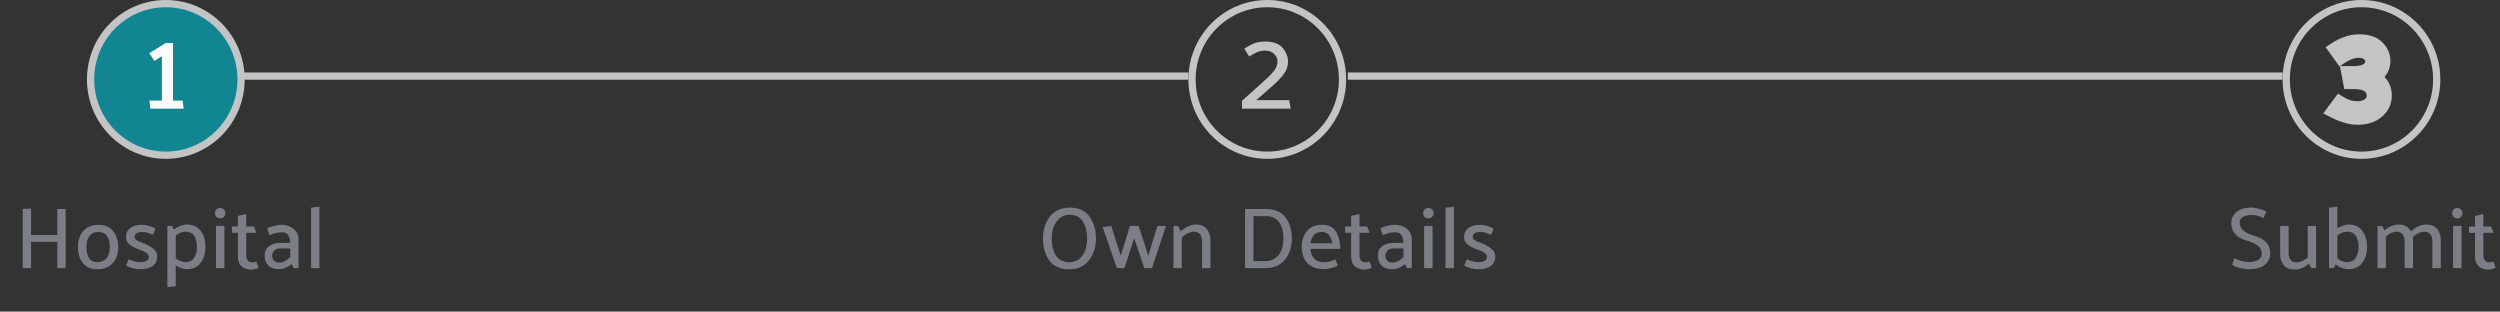 <svg width="345" height="43" viewBox="0 0 345 43" fill="none" xmlns="http://www.w3.org/2000/svg">
<rect x="0" y="0" width="345" height="43" fill="#333333" stroke="none"/>
<path d="M7.912 37V33.364H4.288V37H3.136V28.84L4.288 28.78V32.44H7.912V28.84H9.064V37H7.912ZM13.44 37.156C12.559 37.148 11.892 36.86 11.435 36.292C10.979 35.716 10.752 34.976 10.752 34.072C10.759 33.176 11.008 32.448 11.495 31.888C11.983 31.32 12.668 31.032 13.547 31.024C14.46 31.024 15.148 31.316 15.611 31.9C16.084 32.476 16.32 33.22 16.32 34.132C16.32 35.036 16.064 35.764 15.552 36.316C15.04 36.868 14.335 37.148 13.44 37.156ZM15.155 34.132C15.155 33.508 15.031 33 14.784 32.608C14.536 32.208 14.136 32.008 13.584 32.008C13.031 32.008 12.62 32.196 12.348 32.572C12.075 32.94 11.935 33.436 11.928 34.06C11.928 34.708 12.043 35.224 12.275 35.608C12.515 35.984 12.912 36.172 13.463 36.172C14.008 36.172 14.424 35.992 14.711 35.632C14.999 35.272 15.148 34.772 15.155 34.132ZM21.103 32.404C20.879 32.3 20.643 32.208 20.395 32.128C20.155 32.048 19.879 32.008 19.567 32.008C19.263 32.008 19.019 32.072 18.835 32.2C18.659 32.32 18.571 32.484 18.571 32.692C18.579 32.868 18.683 33.024 18.883 33.16C19.091 33.288 19.371 33.412 19.723 33.532C20.203 33.708 20.651 33.948 21.067 34.252C21.483 34.548 21.691 34.936 21.691 35.416C21.691 35.96 21.487 36.388 21.079 36.7C20.679 37.004 20.095 37.156 19.327 37.156C19.079 37.156 18.759 37.112 18.367 37.024C17.975 36.936 17.655 36.804 17.407 36.628L17.767 35.776C18.015 35.896 18.271 35.992 18.535 36.064C18.799 36.136 19.063 36.172 19.327 36.172C19.711 36.172 20.007 36.112 20.215 35.992C20.431 35.872 20.539 35.7 20.539 35.476C20.539 35.252 20.423 35.06 20.191 34.9C19.967 34.732 19.667 34.588 19.291 34.468C18.835 34.316 18.403 34.104 17.995 33.832C17.587 33.56 17.383 33.188 17.383 32.716C17.383 32.188 17.579 31.776 17.971 31.48C18.371 31.176 18.911 31.024 19.591 31.024C19.839 31.024 20.151 31.072 20.527 31.168C20.903 31.264 21.215 31.4 21.463 31.576L21.103 32.404ZM24.252 35.656C24.451 35.816 24.668 35.944 24.899 36.04C25.131 36.128 25.348 36.172 25.547 36.172C26.148 36.172 26.567 35.964 26.808 35.548C27.055 35.124 27.18 34.636 27.18 34.084C27.18 33.5 27.064 33.004 26.831 32.596C26.599 32.18 26.172 31.972 25.547 31.972C25.348 31.972 25.131 32.02 24.899 32.116C24.668 32.204 24.451 32.332 24.252 32.5V35.656ZM23.099 39.628V31.18H23.747L24 31.672C24.256 31.472 24.547 31.308 24.875 31.18C25.203 31.052 25.503 30.988 25.776 30.988C26.631 30.988 27.276 31.284 27.707 31.876C28.14 32.46 28.355 33.192 28.355 34.072C28.355 34.952 28.136 35.684 27.695 36.268C27.264 36.852 26.623 37.144 25.776 37.144C25.535 37.144 25.279 37.096 25.008 37C24.735 36.912 24.483 36.788 24.252 36.628V39.496L23.099 39.628ZM30.378 30.136C30.178 30.136 30.01 30.068 29.874 29.932C29.738 29.788 29.67 29.616 29.67 29.416C29.662 29.216 29.726 29.048 29.862 28.912C30.006 28.768 30.178 28.696 30.378 28.696C30.578 28.696 30.75 28.768 30.894 28.912C31.038 29.048 31.11 29.216 31.11 29.416C31.11 29.616 31.038 29.788 30.894 29.932C30.75 30.068 30.578 30.136 30.378 30.136ZM29.802 37V31.18H30.966V37H29.802ZM35.672 36.952C35.568 37.008 35.42 37.064 35.228 37.12C35.044 37.176 34.864 37.204 34.688 37.204C34.12 37.204 33.668 37.048 33.332 36.736C32.996 36.424 32.828 35.972 32.828 35.38V32.128H32.012L32 31.252H32.828V29.8L33.98 29.536V31.252H35.036L35.396 32.128H33.98V35.2C33.98 35.496 34.044 35.74 34.172 35.932C34.308 36.116 34.52 36.208 34.808 36.208C34.904 36.208 35 36.196 35.096 36.172C35.2 36.14 35.292 36.108 35.372 36.076L35.672 36.952ZM37.554 35.32C37.554 35.544 37.634 35.752 37.794 35.944C37.954 36.136 38.198 36.232 38.526 36.232C38.822 36.232 39.098 36.16 39.354 36.016C39.618 35.872 39.85 35.688 40.05 35.464V34.288H38.634C38.282 34.288 38.014 34.392 37.83 34.6C37.646 34.808 37.554 35.048 37.554 35.32ZM36.87 31.54C37.094 31.388 37.418 31.264 37.842 31.168C38.266 31.072 38.602 31.024 38.85 31.024C39.522 31.024 40.082 31.212 40.53 31.588C40.978 31.964 41.202 32.452 41.202 33.052V37H40.554C40.498 36.912 40.446 36.82 40.398 36.724C40.35 36.628 40.302 36.536 40.254 36.448C40.054 36.624 39.798 36.784 39.486 36.928C39.174 37.072 38.862 37.144 38.55 37.144C37.862 37.144 37.35 36.972 37.014 36.628C36.686 36.284 36.522 35.848 36.522 35.32C36.522 34.736 36.718 34.292 37.11 33.988C37.51 33.676 38.026 33.52 38.658 33.52H40.038C40.038 33.12 39.958 32.776 39.798 32.488C39.638 32.2 39.33 32.056 38.874 32.056C38.53 32.056 38.218 32.1 37.938 32.188C37.658 32.268 37.41 32.356 37.194 32.452L36.87 31.54ZM42.928 37V28.66L44.08 28.528V37H42.928Z" fill="#7B7E84"/>
<path d="M308.327 35.644C308.551 35.756 308.851 35.872 309.227 35.992C309.603 36.104 309.975 36.16 310.343 36.16C310.927 36.16 311.371 36.052 311.675 35.836C311.979 35.62 312.131 35.336 312.131 34.984C312.131 34.176 311.427 33.58 310.019 33.196C308.619 32.804 307.919 31.992 307.919 30.76C307.919 30.168 308.155 29.668 308.627 29.26C309.107 28.852 309.763 28.648 310.595 28.648C311.003 28.648 311.395 28.704 311.771 28.816C312.155 28.928 312.483 29.052 312.755 29.188C312.699 29.34 312.635 29.492 312.563 29.644C312.491 29.796 312.427 29.948 312.371 30.1C312.163 29.996 311.923 29.9 311.651 29.812C311.387 29.716 311.063 29.668 310.679 29.668C310.223 29.668 309.839 29.756 309.527 29.932C309.223 30.108 309.071 30.376 309.071 30.736C309.071 31.56 309.775 32.172 311.183 32.572C312.591 32.972 313.295 33.768 313.295 34.96C313.295 35.6 313.039 36.128 312.527 36.544C312.023 36.952 311.299 37.156 310.355 37.156C310.011 37.156 309.583 37.092 309.071 36.964C308.559 36.836 308.223 36.7 308.063 36.556C308.103 36.404 308.143 36.252 308.183 36.1C308.231 35.948 308.279 35.796 308.327 35.644ZM318.623 36.388C318.367 36.628 318.059 36.824 317.699 36.976C317.347 37.12 317.015 37.192 316.703 37.192C315.991 37.192 315.471 36.988 315.143 36.58C314.823 36.164 314.663 35.644 314.663 35.02V31.18H315.827V34.936C315.827 35.312 315.919 35.62 316.103 35.86C316.295 36.092 316.575 36.208 316.943 36.208C317.159 36.208 317.407 36.152 317.687 36.04C317.967 35.92 318.227 35.76 318.467 35.56V31.18H319.619V37H318.959L318.623 36.388ZM321.404 37V28.66L322.556 28.528V31.516C322.788 31.364 323.04 31.24 323.312 31.144C323.584 31.04 323.84 30.988 324.08 30.988C324.936 30.988 325.58 31.284 326.012 31.876C326.444 32.46 326.66 33.192 326.66 34.072C326.66 34.952 326.44 35.684 326 36.268C325.568 36.852 324.928 37.144 324.08 37.144C323.808 37.144 323.512 37.088 323.192 36.976C322.872 36.856 322.584 36.696 322.328 36.496L322.052 37H321.404ZM322.556 35.656C322.756 35.816 322.972 35.944 323.204 36.04C323.436 36.128 323.652 36.172 323.852 36.172C324.452 36.172 324.872 35.964 325.112 35.548C325.36 35.124 325.484 34.636 325.484 34.084C325.484 33.5 325.368 33.004 325.136 32.596C324.904 32.18 324.476 31.972 323.852 31.972C323.652 31.972 323.436 32.02 323.204 32.116C322.972 32.204 322.756 32.332 322.556 32.5V35.656ZM332.739 31.936C332.987 31.664 333.303 31.44 333.687 31.264C334.079 31.08 334.447 30.988 334.791 30.988C335.503 30.988 336.019 31.196 336.339 31.612C336.667 32.02 336.831 32.536 336.831 33.16V37H335.667V33.268C335.667 32.876 335.571 32.564 335.379 32.332C335.195 32.1 334.915 31.98 334.539 31.972C334.291 31.972 334.027 32.04 333.747 32.176C333.467 32.312 333.211 32.492 332.979 32.716C332.987 32.796 332.991 32.872 332.991 32.944C332.999 33.008 333.003 33.08 333.003 33.16V37H331.839V33.268C331.839 32.876 331.747 32.564 331.563 32.332C331.379 32.1 331.103 31.98 330.735 31.972C330.495 31.972 330.243 32.032 329.979 32.152C329.715 32.272 329.471 32.444 329.247 32.668V37H328.095V31.18H328.743L329.055 31.804C329.311 31.564 329.615 31.368 329.967 31.216C330.327 31.064 330.663 30.988 330.975 30.988C331.415 30.988 331.779 31.076 332.067 31.252C332.363 31.42 332.587 31.648 332.739 31.936ZM339.101 30.136C338.901 30.136 338.733 30.068 338.597 29.932C338.461 29.788 338.393 29.616 338.393 29.416C338.385 29.216 338.449 29.048 338.585 28.912C338.729 28.768 338.901 28.696 339.101 28.696C339.301 28.696 339.473 28.768 339.617 28.912C339.761 29.048 339.833 29.216 339.833 29.416C339.833 29.616 339.761 29.788 339.617 29.932C339.473 30.068 339.301 30.136 339.101 30.136ZM338.525 37V31.18H339.689V37H338.525ZM344.394 36.952C344.29 37.008 344.142 37.064 343.95 37.12C343.766 37.176 343.586 37.204 343.41 37.204C342.842 37.204 342.39 37.048 342.054 36.736C341.718 36.424 341.55 35.972 341.55 35.38V32.128H340.734L340.722 31.252H341.55V29.8L342.702 29.536V31.252H343.758L344.118 32.128H342.702V35.2C342.702 35.496 342.766 35.74 342.894 35.932C343.03 36.116 343.242 36.208 343.53 36.208C343.626 36.208 343.722 36.196 343.818 36.172C343.922 36.14 344.014 36.108 344.094 36.076L344.394 36.952Z" fill="#7B7E84"/>
<path d="M143.934 32.956C143.934 31.732 144.246 30.716 144.87 29.908C145.502 29.092 146.41 28.672 147.594 28.648C148.858 28.648 149.782 29.068 150.366 29.908C150.95 30.74 151.242 31.728 151.242 32.872C151.242 34.064 150.926 35.076 150.294 35.908C149.662 36.732 148.75 37.152 147.558 37.168C146.302 37.168 145.382 36.752 144.798 35.92C144.222 35.088 143.934 34.1 143.934 32.956ZM145.134 32.944C145.134 33.856 145.326 34.624 145.71 35.248C146.102 35.872 146.714 36.184 147.546 36.184C148.306 36.184 148.906 35.892 149.346 35.308C149.794 34.724 150.018 33.912 150.018 32.872C150.018 31.968 149.826 31.204 149.442 30.58C149.058 29.956 148.45 29.644 147.618 29.644C146.874 29.644 146.274 29.952 145.818 30.568C145.362 31.176 145.134 31.968 145.134 32.944ZM157.918 37L156.514 32.86L155.182 37H154.126L152.17 31.348L153.346 31.18L154.666 35.284L155.926 31.18H157.138L158.458 35.284L159.718 31.18H160.906L158.974 37H157.918ZM162.945 31.948C163.193 31.676 163.513 31.448 163.905 31.264C164.297 31.08 164.661 30.988 164.997 30.988C165.709 30.988 166.225 31.196 166.545 31.612C166.873 32.02 167.037 32.536 167.037 33.16V37H165.885V33.268C165.885 32.876 165.789 32.564 165.597 32.332C165.413 32.1 165.133 31.98 164.757 31.972C164.517 31.972 164.237 32.048 163.917 32.2C163.597 32.352 163.321 32.552 163.089 32.8V37H161.937V31.18H162.585L162.945 31.948ZM171.821 37V28.84H174.641C175.905 28.84 176.825 29.228 177.401 30.004C177.985 30.772 178.277 31.728 178.277 32.872C178.277 34.064 177.961 35.052 177.329 35.836C176.697 36.612 175.785 37 174.593 37H171.821ZM174.689 29.824H172.973V36.04H174.593C175.345 36.04 175.953 35.772 176.417 35.236C176.881 34.7 177.113 33.916 177.113 32.884C177.113 31.98 176.917 31.244 176.525 30.676C176.133 30.108 175.521 29.824 174.689 29.824ZM184.964 34.348H180.836C180.876 34.884 181.044 35.324 181.34 35.668C181.636 36.012 182.08 36.184 182.672 36.184C183.016 36.184 183.304 36.148 183.536 36.076C183.776 35.996 184.016 35.9 184.256 35.788L184.616 36.628C184.36 36.804 184.032 36.932 183.632 37.012C183.24 37.1 182.92 37.144 182.672 37.144C181.696 37.144 180.944 36.864 180.416 36.304C179.896 35.736 179.636 34.996 179.636 34.084C179.636 33.18 179.88 32.444 180.368 31.876C180.864 31.308 181.548 31.024 182.42 31.024C183.364 31.024 184.024 31.356 184.4 32.02C184.776 32.684 184.964 33.46 184.964 34.348ZM183.848 33.568C183.776 33.088 183.624 32.708 183.392 32.428C183.16 32.148 182.824 32.008 182.384 32.008C181.936 32.008 181.584 32.152 181.328 32.44C181.072 32.72 180.916 33.096 180.86 33.568H183.848ZM189.299 36.952C189.195 37.008 189.047 37.064 188.855 37.12C188.671 37.176 188.491 37.204 188.315 37.204C187.747 37.204 187.295 37.048 186.959 36.736C186.623 36.424 186.455 35.972 186.455 35.38V32.128H185.639L185.627 31.252H186.455V29.8L187.607 29.536V31.252H188.663L189.023 32.128H187.607V35.2C187.607 35.496 187.671 35.74 187.799 35.932C187.935 36.116 188.147 36.208 188.435 36.208C188.531 36.208 188.627 36.196 188.723 36.172C188.827 36.14 188.919 36.108 188.999 36.076L189.299 36.952ZM191.181 35.32C191.181 35.544 191.261 35.752 191.421 35.944C191.581 36.136 191.825 36.232 192.153 36.232C192.449 36.232 192.725 36.16 192.981 36.016C193.245 35.872 193.477 35.688 193.677 35.464V34.288H192.261C191.909 34.288 191.641 34.392 191.457 34.6C191.273 34.808 191.181 35.048 191.181 35.32ZM190.497 31.54C190.721 31.388 191.045 31.264 191.469 31.168C191.893 31.072 192.229 31.024 192.477 31.024C193.149 31.024 193.709 31.212 194.157 31.588C194.605 31.964 194.829 32.452 194.829 33.052V37H194.181C194.125 36.912 194.073 36.82 194.025 36.724C193.977 36.628 193.929 36.536 193.881 36.448C193.681 36.624 193.425 36.784 193.113 36.928C192.801 37.072 192.489 37.144 192.177 37.144C191.489 37.144 190.977 36.972 190.641 36.628C190.313 36.284 190.149 35.848 190.149 35.32C190.149 34.736 190.345 34.292 190.737 33.988C191.137 33.676 191.653 33.52 192.285 33.52H193.665C193.665 33.12 193.585 32.776 193.425 32.488C193.265 32.2 192.957 32.056 192.501 32.056C192.157 32.056 191.845 32.1 191.565 32.188C191.285 32.268 191.037 32.356 190.821 32.452L190.497 31.54ZM197.107 30.136C196.907 30.136 196.739 30.068 196.603 29.932C196.467 29.788 196.399 29.616 196.399 29.416C196.391 29.216 196.455 29.048 196.591 28.912C196.735 28.768 196.907 28.696 197.107 28.696C197.307 28.696 197.479 28.768 197.623 28.912C197.767 29.048 197.839 29.216 197.839 29.416C197.839 29.616 197.767 29.788 197.623 29.932C197.479 30.068 197.307 30.136 197.107 30.136ZM196.531 37V31.18H197.695V37H196.531ZM199.484 37V28.66L200.636 28.528V37H199.484ZM205.761 32.404C205.537 32.3 205.301 32.208 205.053 32.128C204.813 32.048 204.537 32.008 204.225 32.008C203.921 32.008 203.677 32.072 203.493 32.2C203.317 32.32 203.229 32.484 203.229 32.692C203.237 32.868 203.341 33.024 203.541 33.16C203.749 33.288 204.029 33.412 204.381 33.532C204.861 33.708 205.309 33.948 205.725 34.252C206.141 34.548 206.349 34.936 206.349 35.416C206.349 35.96 206.145 36.388 205.737 36.7C205.337 37.004 204.753 37.156 203.985 37.156C203.737 37.156 203.417 37.112 203.025 37.024C202.633 36.936 202.313 36.804 202.065 36.628L202.425 35.776C202.673 35.896 202.929 35.992 203.193 36.064C203.457 36.136 203.721 36.172 203.985 36.172C204.369 36.172 204.665 36.112 204.873 35.992C205.089 35.872 205.197 35.7 205.197 35.476C205.197 35.252 205.081 35.06 204.849 34.9C204.625 34.732 204.325 34.588 203.949 34.468C203.493 34.316 203.061 34.104 202.653 33.832C202.245 33.56 202.041 33.188 202.041 32.716C202.041 32.188 202.237 31.776 202.629 31.48C203.029 31.176 203.569 31.024 204.249 31.024C204.497 31.024 204.809 31.072 205.185 31.168C205.561 31.264 205.873 31.4 206.121 31.576L205.761 32.404Z" fill="#7B7E84"/>
<path d="M336.267 10.959C336.267 16.739 331.615 21.419 325.884 21.419C320.152 21.419 315.5 16.739 315.5 10.959C315.5 5.18 320.152 0.5 325.884 0.5C331.615 0.5 336.267 5.18 336.267 10.959Z" stroke="#C4C4C4"/>
<path d="M325.6 5.736C326.699 5.736 327.52 6.008 328.064 6.552C328.608 7.096 328.88 7.72 328.88 8.424C328.88 8.957 328.72 9.432 328.4 9.848C328.08 10.253 327.717 10.531 327.312 10.68C327.771 10.787 328.176 11.069 328.528 11.528C328.891 11.976 329.072 12.531 329.072 13.192C329.072 14.045 328.736 14.76 328.064 15.336C327.403 15.923 326.507 16.216 325.376 16.216C324.779 16.216 324.192 16.12 323.616 15.928C323.04 15.736 322.539 15.528 322.112 15.304L322.896 14.248C323.291 14.483 323.675 14.664 324.048 14.792C324.432 14.909 324.885 14.968 325.408 14.968C325.963 14.968 326.464 14.813 326.912 14.504C327.371 14.195 327.6 13.763 327.6 13.208C327.6 12.632 327.381 12.168 326.944 11.816C326.507 11.464 325.797 11.288 324.816 11.288H324.336L324.112 10.12H324.912C325.68 10.12 326.288 9.971 326.736 9.672C327.184 9.363 327.408 8.957 327.408 8.456C327.408 8.061 327.243 7.72 326.912 7.432C326.581 7.133 326.128 6.984 325.552 6.984C325.029 6.984 324.555 7.075 324.128 7.256C323.701 7.437 323.355 7.619 323.088 7.8L322.352 6.776C322.811 6.477 323.307 6.232 323.84 6.04C324.373 5.837 324.96 5.736 325.6 5.736Z" fill="#C4C4C4"/>
<path d="M328.064 6.552L327.357 7.259L327.357 7.259L328.064 6.552ZM328.4 9.848L329.185 10.468L329.193 10.458L328.4 9.848ZM327.312 10.68L326.966 9.742L323.83 10.897L327.086 11.654L327.312 10.68ZM328.528 11.528L327.735 12.137L327.743 12.147L327.751 12.157L328.528 11.528ZM328.064 15.336L327.413 14.577L327.407 14.582L327.4 14.588L328.064 15.336ZM323.616 15.928L323.932 14.979L323.616 15.928ZM322.112 15.304L321.309 14.708L320.612 15.646L321.647 16.189L322.112 15.304ZM322.896 14.248L323.407 13.389L322.631 12.927L322.093 13.652L322.896 14.248ZM324.048 14.792L323.724 15.738L323.74 15.743L323.756 15.748L324.048 14.792ZM326.912 14.504L326.353 13.675L326.344 13.681L326.912 14.504ZM326.944 11.816L327.571 11.037L326.944 11.816ZM324.336 11.288L323.354 11.476L323.51 12.288H324.336V11.288ZM324.112 10.12V9.12H322.902L323.13 10.308L324.112 10.12ZM326.736 9.672L327.291 10.504L327.297 10.499L327.304 10.495L326.736 9.672ZM326.912 7.432L326.242 8.174L326.248 8.18L326.255 8.186L326.912 7.432ZM324.128 7.256L324.519 8.176V8.176L324.128 7.256ZM323.088 7.8L322.276 8.384L322.845 9.175L323.65 8.627L323.088 7.8ZM322.352 6.776L321.806 5.938L320.929 6.509L321.54 7.36L322.352 6.776ZM323.84 6.04L324.179 6.981L324.187 6.978L324.195 6.975L323.84 6.04ZM325.6 6.736C326.548 6.736 327.068 6.97 327.357 7.259L328.771 5.845C327.972 5.046 326.85 4.736 325.6 4.736V6.736ZM327.357 7.259C327.733 7.635 327.88 8.011 327.88 8.424H329.88C329.88 7.429 329.484 6.557 328.771 5.845L327.357 7.259ZM327.88 8.424C327.88 8.741 327.791 9 327.607 9.238L329.193 10.458C329.649 9.864 329.88 9.174 329.88 8.424H327.88ZM327.615 9.228C327.387 9.518 327.168 9.668 326.966 9.742L327.658 11.618C328.267 11.394 328.773 10.989 329.185 10.468L327.615 9.228ZM327.086 11.654C327.271 11.697 327.491 11.819 327.735 12.137L329.321 10.919C328.862 10.32 328.271 9.876 327.539 9.706L327.086 11.654ZM327.751 12.157C327.948 12.401 328.072 12.724 328.072 13.192H330.072C330.072 12.337 329.833 11.551 329.305 10.899L327.751 12.157ZM328.072 13.192C328.072 13.741 327.873 14.183 327.413 14.577L328.715 16.095C329.599 15.337 330.072 14.35 330.072 13.192H328.072ZM327.4 14.588C326.969 14.971 326.332 15.216 325.376 15.216V17.216C326.681 17.216 327.837 16.874 328.728 16.084L327.4 14.588ZM325.376 15.216C324.888 15.216 324.408 15.138 323.932 14.979L323.3 16.877C323.976 17.102 324.669 17.216 325.376 17.216V15.216ZM323.932 14.979C323.395 14.8 322.945 14.612 322.577 14.419L321.647 16.189C322.132 16.444 322.685 16.672 323.3 16.877L323.932 14.979ZM322.915 15.9L323.699 14.844L322.093 13.652L321.309 14.708L322.915 15.9ZM322.385 15.107C322.829 15.372 323.276 15.584 323.724 15.738L324.372 13.846C324.074 13.744 323.752 13.594 323.407 13.389L322.385 15.107ZM323.756 15.748C324.258 15.902 324.814 15.968 325.408 15.968V13.968C324.956 13.968 324.606 13.917 324.34 13.836L323.756 15.748ZM325.408 15.968C326.162 15.968 326.862 15.754 327.48 15.327L326.344 13.681C326.066 13.873 325.764 13.968 325.408 13.968V15.968ZM327.471 15.333C328.206 14.837 328.6 14.094 328.6 13.208H326.6C326.6 13.431 326.535 13.552 326.353 13.675L327.471 15.333ZM328.6 13.208C328.6 12.338 328.251 11.585 327.571 11.037L326.317 12.595C326.511 12.752 326.6 12.926 326.6 13.208H328.6ZM327.571 11.037C326.865 10.469 325.872 10.288 324.816 10.288V12.288C325.723 12.288 326.148 12.459 326.317 12.595L327.571 11.037ZM324.816 10.288H324.336V12.288H324.816V10.288ZM325.318 11.1L325.094 9.932L323.13 10.308L323.354 11.476L325.318 11.1ZM324.112 11.12H324.912V9.12H324.112V11.12ZM324.912 11.12C325.797 11.12 326.622 10.95 327.291 10.504L326.181 8.84C325.954 8.992 325.563 9.12 324.912 9.12V11.12ZM327.304 10.495C327.995 10.018 328.408 9.318 328.408 8.456H326.408C326.408 8.597 326.373 8.708 326.168 8.849L327.304 10.495ZM328.408 8.456C328.408 7.738 328.09 7.132 327.569 6.678L326.255 8.186C326.395 8.308 326.408 8.385 326.408 8.456H328.408ZM327.582 6.69C327.019 6.181 326.301 5.984 325.552 5.984V7.984C325.955 7.984 326.144 8.085 326.242 8.174L327.582 6.69ZM325.552 5.984C324.912 5.984 324.302 6.095 323.737 6.336L324.519 8.176C324.807 8.054 325.147 7.984 325.552 7.984V5.984ZM323.737 6.336C323.274 6.532 322.864 6.743 322.526 6.973L323.65 8.627C323.845 8.494 324.129 8.342 324.519 8.176L323.737 6.336ZM323.9 7.216L323.164 6.192L321.54 7.36L322.276 8.384L323.9 7.216ZM322.898 7.614C323.289 7.359 323.716 7.148 324.179 6.981L323.501 5.099C322.898 5.316 322.332 5.596 321.806 5.938L322.898 7.614ZM324.195 6.975C324.602 6.82 325.067 6.736 325.6 6.736V4.736C324.853 4.736 324.145 4.855 323.485 5.105L324.195 6.975Z" fill="#C4C4C4"/>
<path d="M33.267 10.959C33.267 16.739 28.615 21.419 22.884 21.419C17.152 21.419 12.5 16.739 12.5 10.959C12.5 5.18 17.152 0.5 22.884 0.5C28.615 0.5 33.267 5.18 33.267 10.959Z" fill="#118592" stroke="#C4C4C4"/>
<path d="M25.347 15H20.755L20.611 13.88H22.339V7.752L21.315 8.408L20.595 7.352L22.851 5.944H23.875V13.88H25.203L25.347 15Z" fill="#FCFCFC"/>
<line x1="33" y1="10.5" x2="164" y2="10.5" stroke="#C4C4C4"/>
<line x1="186" y1="10.5" x2="315" y2="10.5" stroke="#C4C4C4"/>
<path d="M185.267 10.959C185.267 16.739 180.615 21.419 174.884 21.419C169.152 21.419 164.5 16.739 164.5 10.959C164.5 5.18 169.152 0.5 174.884 0.5C180.615 0.5 185.267 5.18 185.267 10.959Z" stroke="#C4C4C4"/>
<path d="M174.547 5.736C175.731 5.736 176.558 6.035 177.027 6.632C177.507 7.229 177.747 7.859 177.747 8.52C177.747 9.139 177.55 9.709 177.155 10.232C176.771 10.755 176.195 11.347 175.427 12.008L173.363 13.816H177.907L178.115 15H171.395V13.912L174.595 11.032C175.235 10.456 175.672 9.992 175.907 9.64C176.152 9.288 176.28 8.915 176.291 8.52C176.291 8.083 176.136 7.72 175.827 7.432C175.528 7.133 175.091 6.984 174.515 6.984C174.056 6.984 173.587 7.117 173.107 7.384C172.638 7.651 172.398 7.789 172.387 7.8L171.715 6.728C171.864 6.611 172.19 6.419 172.691 6.152C173.192 5.875 173.811 5.736 174.547 5.736Z" fill="#C4C4C4"/>
</svg>
